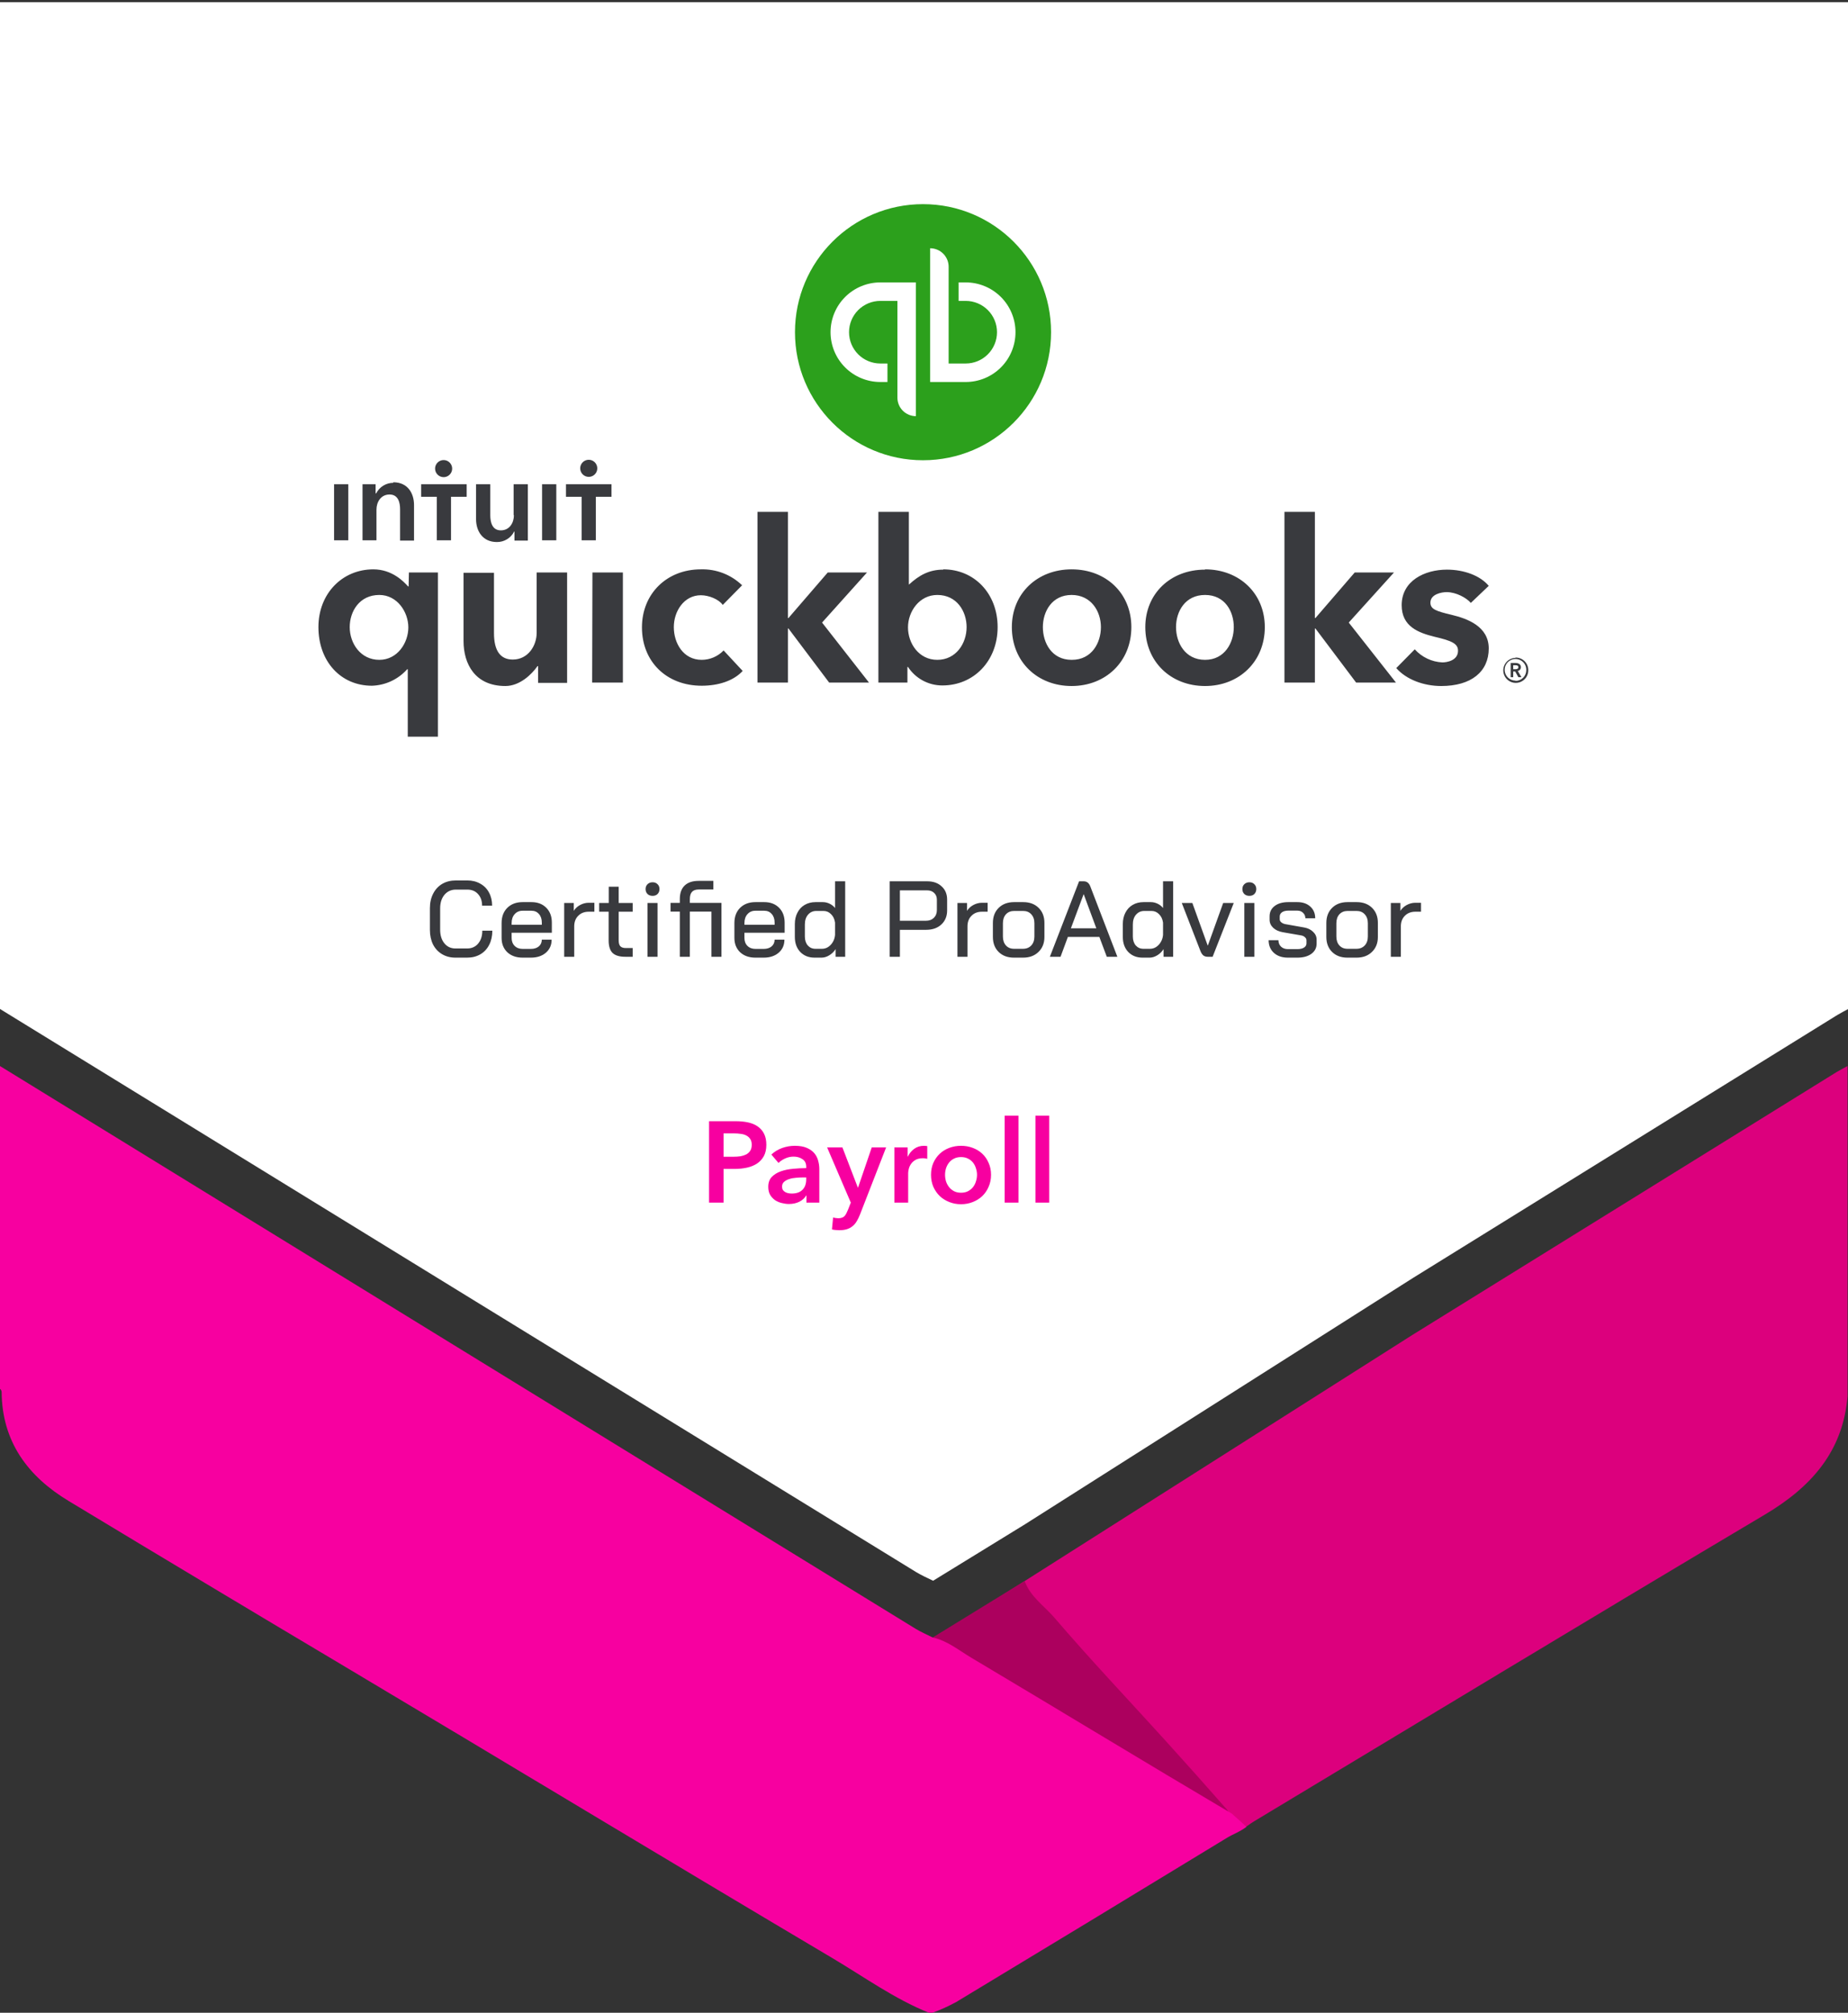 <svg width="2571" height="2800" viewBox="0 0 2571 2800" fill="none" xmlns="http://www.w3.org/2000/svg">
<rect x="0" y="0" width="2571" height="2800" fill="#333333" stroke="none"/>
<path d="M2571 3V1403.8C2566.05 1406.48 2561.14 1409.01 2556.19 1411.96L1965.73 1777.82L1426.16 2120.37L1298.19 2199C1290.26 2195.22 1281.95 2191.44 1274.39 2186.87C849.343 1925.76 424.545 1664.67 0 1403.61V3H2571Z" fill="white"/>
<path d="M1284.14 640.278C1382.52 640.278 1462.28 560.522 1462.28 462.139C1462.28 363.755 1382.52 284 1284.14 284C1185.76 284 1106 363.755 1106 462.139C1106 560.522 1185.76 640.278 1284.14 640.278Z" fill="#2CA01C"/>
<path d="M1155.48 462.138C1155.48 480.512 1162.78 498.132 1175.77 511.124C1188.77 524.116 1206.39 531.415 1224.76 531.415H1234.66V505.683H1224.76C1213.21 505.683 1202.13 501.096 1193.97 492.929C1185.8 484.763 1181.21 473.687 1181.21 462.138C1181.21 450.589 1185.8 439.514 1193.97 431.347C1202.13 423.181 1213.21 418.593 1224.76 418.593H1248.51V553.187C1248.51 556.566 1249.18 559.912 1250.47 563.034C1251.76 566.156 1253.66 568.992 1256.05 571.382C1258.44 573.771 1261.27 575.666 1264.4 576.96C1267.52 578.253 1270.86 578.918 1274.24 578.918V392.862H1224.76C1206.39 392.862 1188.77 400.161 1175.77 413.153C1162.78 426.144 1155.48 443.765 1155.48 462.138ZM1343.52 392.862H1333.62V418.593H1343.52C1355.07 418.593 1366.14 423.181 1374.31 431.347C1382.48 439.514 1387.06 450.589 1387.06 462.138C1387.06 473.687 1382.48 484.763 1374.31 492.929C1366.14 501.096 1355.07 505.683 1343.52 505.683H1319.77V371.09C1319.77 364.265 1317.06 357.72 1312.23 352.895C1307.4 348.069 1300.86 345.358 1294.04 345.358V531.415H1343.52C1352.62 531.415 1361.62 529.623 1370.03 526.141C1378.43 522.66 1386.07 517.557 1392.5 511.124C1398.94 504.691 1404.04 497.054 1407.52 488.649C1411 480.244 1412.79 471.236 1412.79 462.138C1412.79 453.041 1411 444.032 1407.52 435.627C1404.04 427.222 1398.94 419.586 1392.5 413.153C1386.07 406.72 1378.43 401.617 1370.03 398.135C1361.62 394.654 1352.62 392.862 1343.52 392.862Z" fill="white"/>
<path d="M2115.92 927.815C2115.92 923.856 2111.96 922.273 2108.4 922.273H2101.67V942.066H2105.23V934.149H2108L2112.36 942.066H2116.71L2111.57 933.357C2112.79 933.166 2113.9 932.541 2114.7 931.596C2115.5 930.651 2115.94 929.449 2115.92 928.211V927.815ZM2105.23 930.982V925.44H2108.4C2110.38 925.44 2112.36 925.835 2112.36 928.211C2112.36 930.586 2109.98 930.982 2108 930.982H2105.23ZM2108.4 915.147C2104.96 915.226 2101.61 916.325 2098.79 918.304C2095.98 920.282 2093.81 923.053 2092.56 926.264C2091.32 929.476 2091.05 932.985 2091.8 936.347C2092.55 939.709 2094.28 942.774 2096.77 945.154C2099.26 947.533 2102.4 949.121 2105.79 949.716C2109.18 950.312 2112.68 949.888 2115.83 948.498C2118.98 947.108 2121.65 944.815 2123.5 941.909C2125.35 939.002 2126.29 935.613 2126.21 932.169C2126.21 929.848 2125.75 927.55 2124.85 925.411C2123.95 923.272 2122.63 921.334 2120.97 919.711C2119.31 918.088 2117.35 916.813 2115.19 915.962C2113.03 915.11 2110.72 914.699 2108.4 914.751V915.147ZM2108.4 946.816C2105.41 946.815 2102.48 945.922 2100 944.251C2097.52 942.58 2095.59 940.207 2094.47 937.435C2093.34 934.663 2093.07 931.618 2093.68 928.69C2094.3 925.762 2095.77 923.083 2097.91 920.996C2100.05 918.909 2102.77 917.508 2105.72 916.973C2108.66 916.438 2111.7 916.793 2114.44 917.993C2117.18 919.192 2119.5 921.182 2121.1 923.707C2122.71 926.232 2123.52 929.179 2123.44 932.169C2123.44 936.159 2121.86 939.985 2119.04 942.806C2116.22 945.627 2112.39 947.212 2108.4 947.212V946.816ZM976.229 917.918C950.498 917.918 937.434 894.562 937.434 872.394C937.434 850.225 951.685 828.057 975.041 828.057C986.126 828.057 999.981 833.599 1005.52 841.516L1032.44 814.202C1024.84 806.863 1015.84 801.12 1005.98 797.313C996.125 793.506 985.604 791.711 975.041 792.033C927.538 792.033 893.098 826.078 893.098 872.79C893.098 920.293 927.142 953.942 976.229 953.942C999.189 953.942 1020.57 947.212 1033.23 933.357L1006.71 904.855C1002.77 908.97 998.039 912.249 992.801 914.494C987.564 916.738 981.927 917.903 976.229 917.918ZM823.821 949.587H866.575V796.388H824.217L823.821 949.587ZM746.628 880.311C746.628 898.125 734.752 917.522 713.375 917.522C696.353 917.522 687.248 905.646 687.248 880.707V796.784H644.891V891.791C644.891 923.46 660.725 954.338 703.083 954.338C722.876 954.338 739.502 938.503 747.815 926.627H748.607V949.983H788.985V796.388H746.628V880.311ZM568.489 815.785H567.697C561.759 809.056 545.529 792.033 519.402 792.033C476.253 792.033 443 825.682 443 872.394C443 919.898 473.877 953.942 517.422 953.942C526.736 953.655 535.893 951.471 544.334 947.524C552.774 943.576 560.32 937.947 566.51 930.982H567.301V1024.8H609.263V796.388H568.885L568.489 815.785ZM527.715 917.918C501.588 917.918 486.545 894.958 486.545 872.394C486.545 850.621 500.004 827.661 527.715 827.661C552.654 827.661 568.093 851.413 568.093 872.79C568.093 894.166 553.05 917.918 527.715 917.918ZM1490.85 792.033C1442.95 792.033 1407.72 825.682 1407.72 872.394C1407.72 920.689 1443.35 954.338 1490.85 954.338C1538.36 954.338 1573.98 920.293 1573.98 872.394C1573.98 825.682 1539.15 792.033 1490.85 792.033ZM1490.85 917.918C1463.14 917.918 1450.87 894.166 1450.87 872.394C1450.87 850.621 1463.54 827.661 1490.85 827.661C1518.17 827.661 1531.63 850.621 1531.63 872.394C1531.63 894.166 1518.96 917.918 1491.25 917.918H1490.85ZM2019.73 855.372C1997.95 850.225 1990.04 847.454 1990.04 838.35C1990.04 826.474 2005.87 823.703 2012.6 823.703C2025.66 823.703 2040.31 831.62 2046.25 838.745L2071.19 814.994C2059.31 800.742 2036.75 792.429 2013 792.429C1982.12 792.429 1950.05 807.868 1950.05 841.912C1950.05 871.602 1973.41 880.311 1995.97 885.853C2019.73 891.395 2028.44 895.354 2028.44 905.251C2028.44 919.106 2012.6 921.481 2006.66 921.481C1999.38 921.143 1992.23 919.359 1985.63 916.233C1979.04 913.107 1973.14 908.701 1968.26 903.271L1942.53 929.398C1956.39 945.233 1980.54 954.338 2005.08 954.338C2046.65 954.338 2071.19 934.544 2071.19 902.084C2071.19 871.206 2041.1 860.518 2019.73 855.372ZM1939.37 796.388H1884.74L1830.11 859.726H1829.32V712.069H1786.96V949.587H1829.32V874.373H1830.11L1886.72 949.587H1942.14L1876.42 866.06L1939.37 796.388ZM1312.32 792.429C1292.52 792.429 1278.67 800.347 1264.81 813.014H1264.42V712.069H1222.06V949.587H1262.44V927.815H1263.23C1268.44 935.754 1275.55 942.266 1283.91 946.759C1292.28 951.253 1301.63 953.586 1311.13 953.546C1354.68 953.546 1387.93 919.502 1387.93 872.394C1387.93 825.682 1355.47 792.033 1312.32 792.033V792.429ZM1304 917.918C1278.27 917.918 1263.23 894.958 1263.23 872.79C1263.23 850.621 1279.07 827.661 1304 827.661C1331.32 827.661 1344.78 850.621 1344.78 872.394C1344.78 894.958 1330.13 917.918 1304 917.918ZM1206.23 796.388H1151.6L1096.97 859.726H1096.18V712.069H1053.82V949.587H1096.18V874.373H1096.97L1153.58 949.587H1209L1143.68 866.06L1206.23 796.388ZM1676.51 792.429C1628.22 792.429 1593.38 826.078 1593.38 872.394C1593.38 920.689 1629.01 954.338 1676.51 954.338C1724.02 954.338 1759.64 920.293 1759.64 872.394C1759.64 825.682 1724.41 792.033 1676.51 792.033V792.429ZM1676.51 917.918C1648.8 917.918 1636.13 894.166 1636.13 872.394C1636.13 850.621 1648.8 827.661 1676.51 827.661C1704.22 827.661 1716.49 850.621 1716.49 872.394C1716.49 894.166 1703.83 917.918 1676.51 917.918Z" fill="#393A3E"/>
<path d="M617.18 663.774C619.529 663.774 621.825 663.077 623.778 661.772C625.731 660.467 627.253 658.613 628.152 656.442C629.051 654.272 629.286 651.885 628.828 649.581C628.37 647.277 627.239 645.161 625.578 643.5C623.917 641.839 621.801 640.708 619.497 640.25C617.193 639.792 614.805 640.027 612.635 640.926C610.465 641.825 608.611 643.347 607.306 645.3C606.001 647.253 605.304 649.549 605.304 651.898C605.304 655.047 606.555 658.068 608.783 660.295C611.01 662.522 614.03 663.774 617.18 663.774ZM547.112 671.691C542.183 671.684 537.35 673.051 533.154 675.638C528.959 678.226 525.567 681.931 523.36 686.338H522.569V673.67H504.359V751.656H523.756V708.902C523.756 698.61 529.694 687.921 541.966 687.921C554.238 687.921 556.613 699.401 556.613 708.506V752.051H576.01V702.568C576.01 686.734 567.697 670.899 547.112 670.899V671.691ZM464.772 751.656H484.566V673.67H464.772V751.656ZM819.071 663.378C821.42 663.378 823.716 662.681 825.669 661.376C827.622 660.071 829.144 658.217 830.043 656.047C830.942 653.877 831.177 651.489 830.719 649.185C830.26 646.881 829.129 644.765 827.468 643.104C825.808 641.443 823.691 640.312 821.388 639.854C819.084 639.396 816.696 639.631 814.526 640.53C812.356 641.429 810.501 642.951 809.196 644.904C807.891 646.857 807.195 649.153 807.195 651.502C807.195 654.652 808.446 657.672 810.673 659.899C812.9 662.127 815.921 663.378 819.071 663.378ZM787.402 673.67V691.088H809.174V751.656H828.967V691.088H850.74V673.67H787.402ZM754.149 751.656H773.942V673.67H754.149V751.656ZM585.907 691.088H607.679V751.656H627.473V691.088H649.245V673.67H585.907V691.088ZM714.959 716.819C714.959 727.112 709.021 737.8 696.749 737.8C684.477 737.8 682.102 725.924 682.102 716.819V673.67H662.309V722.362C662.309 738.196 671.018 754.031 691.207 754.031C696.203 754.112 701.12 752.78 705.392 750.189C709.664 747.597 713.118 743.852 715.354 739.384H715.75V752.051H734.356V673.67H714.563V716.424L714.959 716.819Z" fill="#393A3E"/>
<path d="M986.48 1559.72H1023.44C1029.95 1559.72 1035.81 1560.31 1041.04 1561.48C1046.27 1562.65 1050.75 1564.57 1054.48 1567.24C1058.21 1569.91 1061.09 1573.32 1063.12 1577.48C1065.15 1581.64 1066.16 1586.65 1066.16 1592.52C1066.16 1598.81 1064.99 1604.09 1062.64 1608.36C1060.29 1612.63 1057.09 1616.09 1053.04 1618.76C1049.09 1621.32 1044.45 1623.19 1039.12 1624.36C1033.79 1625.53 1028.13 1626.12 1022.16 1626.12H1006.64V1673H986.48V1559.72ZM1020.72 1609.16C1024.03 1609.16 1027.17 1608.95 1030.16 1608.52C1033.15 1607.99 1035.81 1607.13 1038.16 1605.96C1040.51 1604.68 1042.37 1602.97 1043.76 1600.84C1045.15 1598.71 1045.84 1595.93 1045.84 1592.52C1045.84 1589.21 1045.15 1586.55 1043.76 1584.52C1042.37 1582.39 1040.51 1580.73 1038.16 1579.56C1035.92 1578.39 1033.31 1577.64 1030.32 1577.32C1027.44 1576.89 1024.45 1576.68 1021.36 1576.68H1006.64V1609.16H1020.72ZM1121.95 1663.24H1121.47C1119.55 1666.65 1116.46 1669.48 1112.19 1671.72C1107.92 1673.85 1103.07 1674.92 1097.63 1674.92C1094.54 1674.92 1091.28 1674.49 1087.87 1673.64C1084.56 1672.89 1081.47 1671.61 1078.59 1669.8C1075.82 1667.88 1073.47 1665.43 1071.55 1662.44C1069.74 1659.35 1068.83 1655.56 1068.83 1651.08C1068.83 1645.32 1070.43 1640.73 1073.63 1637.32C1076.94 1633.91 1081.15 1631.29 1086.27 1629.48C1091.39 1627.67 1097.04 1626.49 1103.23 1625.96C1109.52 1625.32 1115.66 1625 1121.63 1625V1623.08C1121.63 1618.28 1119.87 1614.76 1116.35 1612.52C1112.94 1610.17 1108.83 1609 1104.03 1609C1099.98 1609 1096.08 1609.85 1092.35 1611.56C1088.62 1613.27 1085.52 1615.35 1083.07 1617.8L1073.15 1606.12C1077.52 1602.07 1082.54 1599.03 1088.19 1597C1093.95 1594.97 1099.76 1593.96 1105.63 1593.96C1112.46 1593.96 1118.06 1594.92 1122.43 1596.84C1126.91 1598.76 1130.43 1601.27 1132.99 1604.36C1135.55 1607.45 1137.31 1610.92 1138.27 1614.76C1139.34 1618.6 1139.87 1622.44 1139.87 1626.28V1673H1121.95V1663.24ZM1121.63 1637.96H1117.31C1114.22 1637.96 1110.96 1638.12 1107.55 1638.44C1104.14 1638.65 1100.99 1639.24 1098.11 1640.2C1095.23 1641.05 1092.83 1642.33 1090.91 1644.04C1088.99 1645.64 1088.03 1647.88 1088.03 1650.76C1088.03 1652.57 1088.4 1654.12 1089.15 1655.4C1090 1656.57 1091.07 1657.53 1092.35 1658.28C1093.63 1659.03 1095.07 1659.56 1096.67 1659.88C1098.27 1660.2 1099.87 1660.36 1101.47 1660.36C1108.08 1660.36 1113.1 1658.6 1116.51 1655.08C1119.92 1651.56 1121.63 1646.76 1121.63 1640.68V1637.96ZM1150.72 1596.2H1172L1193.44 1652.04H1193.76L1212.8 1596.2H1232.8L1196.48 1689.48C1195.09 1693 1193.6 1696.09 1192 1698.76C1190.4 1701.53 1188.48 1703.83 1186.24 1705.64C1184 1707.56 1181.33 1709 1178.24 1709.96C1175.25 1710.92 1171.63 1711.4 1167.36 1711.4C1165.76 1711.4 1164.11 1711.29 1162.4 1711.08C1160.8 1710.97 1159.15 1710.71 1157.44 1710.28L1159.04 1693.64C1160.32 1694.07 1161.55 1694.33 1162.72 1694.44C1164 1694.65 1165.17 1694.76 1166.24 1694.76C1168.27 1694.76 1169.97 1694.49 1171.36 1693.96C1172.75 1693.53 1173.92 1692.79 1174.88 1691.72C1175.84 1690.76 1176.69 1689.53 1177.44 1688.04C1178.19 1686.55 1178.99 1684.79 1179.84 1682.76L1183.68 1673L1150.72 1596.2ZM1244.27 1596.2H1262.67V1609H1262.99C1265.12 1604.52 1268.11 1600.89 1271.95 1598.12C1275.79 1595.35 1280.27 1593.96 1285.39 1593.96C1286.14 1593.96 1286.94 1594.01 1287.79 1594.12C1288.64 1594.12 1289.39 1594.23 1290.03 1594.44V1612.04C1288.75 1611.72 1287.63 1611.51 1286.67 1611.4C1285.82 1611.29 1284.96 1611.24 1284.11 1611.24C1279.74 1611.24 1276.22 1612.04 1273.55 1613.64C1270.88 1615.24 1268.8 1617.16 1267.31 1619.4C1265.82 1621.64 1264.8 1623.93 1264.27 1626.28C1263.74 1628.63 1263.47 1630.49 1263.47 1631.88V1673H1244.27V1596.2ZM1295.26 1634.28C1295.26 1628.2 1296.33 1622.71 1298.46 1617.8C1300.7 1612.79 1303.69 1608.52 1307.42 1605C1311.15 1601.48 1315.58 1598.76 1320.7 1596.84C1325.82 1594.92 1331.26 1593.96 1337.02 1593.96C1342.78 1593.96 1348.22 1594.92 1353.34 1596.84C1358.46 1598.76 1362.89 1601.48 1366.62 1605C1370.35 1608.52 1373.29 1612.79 1375.42 1617.8C1377.66 1622.71 1378.78 1628.2 1378.78 1634.28C1378.78 1640.36 1377.66 1645.91 1375.42 1650.92C1373.29 1655.93 1370.35 1660.25 1366.62 1663.88C1362.89 1667.4 1358.46 1670.17 1353.34 1672.2C1348.22 1674.23 1342.78 1675.24 1337.02 1675.24C1331.26 1675.24 1325.82 1674.23 1320.7 1672.2C1315.58 1670.17 1311.15 1667.4 1307.42 1663.88C1303.69 1660.25 1300.7 1655.93 1298.46 1650.92C1296.33 1645.91 1295.26 1640.36 1295.26 1634.28ZM1314.78 1634.28C1314.78 1637.27 1315.21 1640.25 1316.06 1643.24C1317.02 1646.23 1318.41 1648.89 1320.22 1651.24C1322.03 1653.59 1324.33 1655.51 1327.1 1657C1329.87 1658.49 1333.18 1659.24 1337.02 1659.24C1340.86 1659.24 1344.17 1658.49 1346.94 1657C1349.71 1655.51 1352.01 1653.59 1353.82 1651.24C1355.63 1648.89 1356.97 1646.23 1357.82 1643.24C1358.78 1640.25 1359.26 1637.27 1359.26 1634.28C1359.26 1631.29 1358.78 1628.36 1357.82 1625.48C1356.97 1622.49 1355.63 1619.83 1353.82 1617.48C1352.01 1615.13 1349.71 1613.27 1346.94 1611.88C1344.17 1610.39 1340.86 1609.64 1337.02 1609.64C1333.18 1609.64 1329.87 1610.39 1327.1 1611.88C1324.33 1613.27 1322.03 1615.13 1320.22 1617.48C1318.41 1619.83 1317.02 1622.49 1316.06 1625.48C1315.21 1628.36 1314.78 1631.29 1314.78 1634.28ZM1397.72 1552.04H1416.92V1673H1397.72V1552.04ZM1440.53 1552.04H1459.73V1673H1440.53V1552.04Z" fill="#F700A0"/>
<path d="M633.65 1332.2C626.65 1332.2 620.45 1330.6 615.05 1327.4C609.65 1324.2 605.45 1319.7 602.45 1313.9C599.55 1308 598.1 1301.2 598.1 1293.5V1263.5C598.1 1255.8 599.6 1249.05 602.6 1243.25C605.6 1237.35 609.8 1232.8 615.2 1229.6C620.7 1226.4 627.05 1224.8 634.25 1224.8H650.15C656.95 1224.8 662.95 1226.3 668.15 1229.3C673.45 1232.2 677.5 1236.3 680.3 1241.6C683.2 1246.9 684.65 1253 684.65 1259.9H670.7C670.7 1253.2 668.8 1247.8 665 1243.7C661.3 1239.6 656.35 1237.55 650.15 1237.55H634.25C627.75 1237.55 622.45 1239.95 618.35 1244.75C614.35 1249.55 612.35 1255.9 612.35 1263.8V1293.2C612.35 1301.1 614.3 1307.45 618.2 1312.25C622.1 1317.05 627.25 1319.45 633.65 1319.45H649.85C656.25 1319.45 661.35 1317.2 665.15 1312.7C669.05 1308.1 671 1302.1 671 1294.7H684.95C684.95 1302.1 683.5 1308.65 680.6 1314.35C677.7 1320.05 673.6 1324.45 668.3 1327.55C663 1330.65 656.85 1332.2 649.85 1332.2H633.65ZM727.092 1332.2C718.292 1332.2 711.192 1329.7 705.792 1324.7C700.492 1319.6 697.842 1312.95 697.842 1304.75V1284.05C697.842 1275.25 700.492 1268.2 705.792 1262.9C711.192 1257.6 718.292 1254.95 727.092 1254.95H739.392C747.892 1254.95 754.742 1257.55 759.942 1262.75C765.142 1267.95 767.742 1274.85 767.742 1283.45V1297.55H711.792V1304.75C711.792 1309.35 713.192 1313.05 715.992 1315.85C718.792 1318.65 722.492 1320.05 727.092 1320.05H738.642C743.142 1320.05 746.792 1318.9 749.592 1316.6C752.392 1314.2 753.792 1311.05 753.792 1307.15H767.442C767.442 1314.65 764.792 1320.7 759.492 1325.3C754.192 1329.9 747.192 1332.2 738.492 1332.2H727.092ZM753.792 1286.45V1283.45C753.792 1278.45 752.442 1274.45 749.742 1271.45C747.142 1268.45 743.692 1266.95 739.392 1266.95H727.092C722.492 1266.95 718.792 1268.55 715.992 1271.75C713.192 1274.85 711.792 1279 711.792 1284.2V1286.45H753.792ZM784.924 1256.15H798.274V1267.1C800.274 1263.8 803.174 1261.1 806.974 1259C810.874 1256.9 814.924 1255.85 819.124 1255.85H826.924V1268.3H819.124C813.024 1268.3 808.124 1270.2 804.424 1274C800.724 1277.7 798.874 1282.6 798.874 1288.7V1331H784.924V1256.15ZM870.013 1331C861.813 1331 855.863 1329.2 852.163 1325.6C848.563 1322 846.763 1316.2 846.763 1308.2V1268.3H833.563V1256.15H846.913V1233.5H860.713V1256.15H880.213V1268.3H860.713V1307.9C860.713 1311.8 861.463 1314.6 862.963 1316.3C864.563 1318 867.113 1318.85 870.613 1318.85H880.213V1331H870.013ZM907.906 1246.25C905.006 1246.25 902.656 1245.4 900.856 1243.7C899.056 1241.9 898.156 1239.6 898.156 1236.8C898.156 1234 899.056 1231.75 900.856 1230.05C902.656 1228.25 905.006 1227.35 907.906 1227.35C910.806 1227.35 913.106 1228.25 914.806 1230.05C916.606 1231.75 917.506 1234 917.506 1236.8C917.506 1239.6 916.606 1241.9 914.806 1243.7C913.106 1245.4 910.806 1246.25 907.906 1246.25ZM900.856 1256.15H914.806V1331H900.856V1256.15ZM1003.69 1331H989.739V1268.15H959.739V1331H945.789V1268.15H932.889V1256H945.789V1250.6C945.789 1242.4 948.039 1236.15 952.539 1231.85C957.039 1227.55 963.539 1225.4 972.039 1225.4H992.439V1237.4H972.039C967.839 1237.4 964.739 1238.5 962.739 1240.7C960.739 1242.8 959.739 1246.15 959.739 1250.75V1256H1003.69V1331ZM1050.97 1332.2C1042.17 1332.2 1035.07 1329.7 1029.67 1324.7C1024.37 1319.6 1021.72 1312.95 1021.72 1304.75V1284.05C1021.72 1275.25 1024.37 1268.2 1029.67 1262.9C1035.07 1257.6 1042.17 1254.95 1050.97 1254.95H1063.27C1071.77 1254.95 1078.62 1257.55 1083.82 1262.75C1089.02 1267.95 1091.62 1274.85 1091.62 1283.45V1297.55H1035.67V1304.75C1035.67 1309.35 1037.07 1313.05 1039.87 1315.85C1042.67 1318.65 1046.37 1320.05 1050.97 1320.05H1062.52C1067.02 1320.05 1070.67 1318.9 1073.47 1316.6C1076.27 1314.2 1077.67 1311.05 1077.67 1307.15H1091.32C1091.32 1314.65 1088.67 1320.7 1083.37 1325.3C1078.07 1329.9 1071.07 1332.2 1062.37 1332.2H1050.97ZM1077.67 1286.45V1283.45C1077.67 1278.45 1076.32 1274.45 1073.62 1271.45C1071.02 1268.45 1067.57 1266.95 1063.27 1266.95H1050.97C1046.37 1266.95 1042.67 1268.55 1039.87 1271.75C1037.07 1274.85 1035.67 1279 1035.67 1284.2V1286.45H1077.67ZM1133.25 1332.2C1125.05 1332.2 1118.4 1329.55 1113.3 1324.25C1108.3 1318.95 1105.8 1311.95 1105.8 1303.25V1285.55C1105.8 1279.55 1107 1274.25 1109.4 1269.65C1111.8 1264.95 1115.15 1261.35 1119.45 1258.85C1123.85 1256.25 1128.9 1254.95 1134.6 1254.95H1144.8C1148 1254.95 1151.15 1255.7 1154.25 1257.2C1157.35 1258.7 1159.85 1260.7 1161.75 1263.2V1226H1175.85V1331H1162.5V1320.35C1160.3 1323.85 1157.4 1326.7 1153.8 1328.9C1150.2 1331.1 1146.6 1332.2 1143 1332.2H1133.25ZM1143.6 1319.9C1148.3 1319.9 1152.4 1318 1155.9 1314.2C1159.4 1310.3 1161.35 1305.7 1161.75 1300.4V1283.45C1161.05 1278.55 1159.2 1274.65 1156.2 1271.75C1153.3 1268.75 1149.8 1267.25 1145.7 1267.25H1135.65C1130.95 1267.25 1127.1 1269 1124.1 1272.5C1121.2 1275.9 1119.75 1280.45 1119.75 1286.15V1302.8C1119.75 1307.9 1121.1 1312.05 1123.8 1315.25C1126.6 1318.35 1130.1 1319.9 1134.3 1319.9H1143.6ZM1237.72 1226H1290.07C1298.37 1226 1305.02 1228.35 1310.02 1233.05C1315.12 1237.65 1317.67 1243.8 1317.67 1251.5V1266.5C1317.67 1274.6 1314.97 1281.15 1309.57 1286.15C1304.27 1291.05 1297.22 1293.5 1288.42 1293.5H1251.97V1331H1237.72V1226ZM1288.12 1280.9C1292.72 1280.9 1296.42 1279.55 1299.22 1276.85C1302.02 1274.05 1303.42 1270.4 1303.42 1265.9V1251.65C1303.42 1247.75 1302.17 1244.6 1299.67 1242.2C1297.17 1239.8 1293.87 1238.6 1289.77 1238.6H1251.97V1280.9H1288.12ZM1332.04 1256.15H1345.39V1267.1C1347.39 1263.8 1350.29 1261.1 1354.09 1259C1357.99 1256.9 1362.04 1255.85 1366.24 1255.85H1374.04V1268.3H1366.24C1360.14 1268.3 1355.24 1270.2 1351.54 1274C1347.84 1277.7 1345.99 1282.6 1345.99 1288.7V1331H1332.04V1256.15ZM1410.59 1332.2C1401.79 1332.2 1394.69 1329.55 1389.29 1324.25C1383.99 1318.95 1381.34 1312 1381.34 1303.4V1283.9C1381.34 1275.2 1384.04 1268.2 1389.44 1262.9C1394.84 1257.6 1401.99 1254.95 1410.89 1254.95H1423.49C1432.39 1254.95 1439.54 1257.6 1444.94 1262.9C1450.34 1268.2 1453.04 1275.2 1453.04 1283.9V1303.4C1453.04 1312 1450.29 1318.95 1444.79 1324.25C1439.39 1329.55 1432.24 1332.2 1423.34 1332.2H1410.59ZM1423.19 1319.9C1427.99 1319.9 1431.84 1318.35 1434.74 1315.25C1437.64 1312.15 1439.09 1308 1439.09 1302.8V1284.35C1439.09 1279.15 1437.64 1275 1434.74 1271.9C1431.94 1268.8 1428.19 1267.25 1423.49 1267.25H1410.89C1406.19 1267.25 1402.39 1268.8 1399.49 1271.9C1396.69 1275 1395.29 1279.15 1395.29 1284.35V1302.8C1395.29 1308 1396.69 1312.15 1399.49 1315.25C1402.29 1318.35 1406.04 1319.9 1410.74 1319.9H1423.19ZM1529.46 1303.4H1485.66L1475.46 1331H1460.61L1501.26 1226H1507.71C1512.01 1226 1515.06 1228.35 1516.86 1233.05L1554.51 1331H1539.81L1529.46 1303.4ZM1489.86 1291.4H1525.26L1507.71 1244H1507.56L1489.86 1291.4ZM1589.55 1332.2C1581.35 1332.2 1574.7 1329.55 1569.6 1324.25C1564.6 1318.95 1562.1 1311.95 1562.1 1303.25V1285.55C1562.1 1279.55 1563.3 1274.25 1565.7 1269.65C1568.1 1264.95 1571.45 1261.35 1575.75 1258.85C1580.15 1256.25 1585.2 1254.95 1590.9 1254.95H1601.1C1604.3 1254.95 1607.45 1255.7 1610.55 1257.2C1613.65 1258.7 1616.15 1260.7 1618.05 1263.2V1226H1632.15V1331H1618.8V1320.35C1616.6 1323.85 1613.7 1326.7 1610.1 1328.9C1606.5 1331.1 1602.9 1332.2 1599.3 1332.2H1589.55ZM1599.9 1319.9C1604.6 1319.9 1608.7 1318 1612.2 1314.2C1615.7 1310.3 1617.65 1305.7 1618.05 1300.4V1283.45C1617.35 1278.55 1615.5 1274.65 1612.5 1271.75C1609.6 1268.75 1606.1 1267.25 1602 1267.25H1591.95C1587.25 1267.25 1583.4 1269 1580.4 1272.5C1577.5 1275.9 1576.05 1280.45 1576.05 1286.15V1302.8C1576.05 1307.9 1577.4 1312.05 1580.1 1315.25C1582.9 1318.35 1586.4 1319.9 1590.6 1319.9H1599.9ZM1680.14 1331C1677.74 1331 1675.69 1330.35 1673.99 1329.05C1672.39 1327.65 1671.04 1325.5 1669.94 1322.6L1644.14 1256.15H1658.84L1680.14 1315.25H1680.44L1701.74 1256.15H1716.44L1687.04 1331H1680.14ZM1738.18 1246.25C1735.28 1246.25 1732.93 1245.4 1731.13 1243.7C1729.33 1241.9 1728.43 1239.6 1728.43 1236.8C1728.43 1234 1729.33 1231.75 1731.13 1230.05C1732.93 1228.25 1735.28 1227.35 1738.18 1227.35C1741.08 1227.35 1743.38 1228.25 1745.08 1230.05C1746.88 1231.75 1747.78 1234 1747.78 1236.8C1747.78 1239.6 1746.88 1241.9 1745.08 1243.7C1743.38 1245.4 1741.08 1246.25 1738.18 1246.25ZM1731.13 1256.15H1745.08V1331H1731.13V1256.15ZM1791.81 1332.2C1783.71 1332.2 1777.21 1330 1772.31 1325.6C1767.41 1321.1 1764.96 1315.2 1764.96 1307.9H1778.61C1778.61 1311.6 1779.81 1314.6 1782.21 1316.9C1784.61 1319.2 1787.81 1320.35 1791.81 1320.35H1805.01C1808.81 1320.35 1811.86 1319.65 1814.16 1318.25C1816.46 1316.75 1817.61 1314.8 1817.61 1312.4V1308.05C1817.61 1306.45 1816.91 1305.05 1815.51 1303.85C1814.21 1302.55 1812.51 1301.7 1810.41 1301.3L1784.46 1296.8C1778.96 1295.8 1774.56 1293.75 1771.26 1290.65C1767.96 1287.45 1766.31 1283.75 1766.31 1279.55V1274.6C1766.31 1268.7 1768.66 1263.95 1773.36 1260.35C1778.06 1256.75 1784.36 1254.95 1792.26 1254.95H1804.86C1812.36 1254.95 1818.36 1257 1822.86 1261.1C1827.46 1265.2 1829.76 1270.65 1829.76 1277.45H1816.11C1816.01 1274.25 1814.91 1271.7 1812.81 1269.8C1810.81 1267.8 1808.16 1266.8 1804.86 1266.8H1792.41C1788.71 1266.8 1785.76 1267.55 1783.56 1269.05C1781.46 1270.55 1780.41 1272.55 1780.41 1275.05V1278.8C1780.41 1280.4 1781.11 1281.8 1782.51 1283C1783.91 1284.2 1785.71 1285.05 1787.91 1285.55L1814.16 1290.2C1819.36 1291.1 1823.56 1293.1 1826.76 1296.2C1830.06 1299.3 1831.71 1302.9 1831.71 1307V1312.85C1831.71 1318.65 1829.26 1323.35 1824.36 1326.95C1819.46 1330.45 1813.01 1332.2 1805.01 1332.2H1791.81ZM1874.5 1332.2C1865.7 1332.2 1858.6 1329.55 1853.2 1324.25C1847.9 1318.95 1845.25 1312 1845.25 1303.4V1283.9C1845.25 1275.2 1847.95 1268.2 1853.35 1262.9C1858.75 1257.6 1865.9 1254.95 1874.8 1254.95H1887.4C1896.3 1254.95 1903.45 1257.6 1908.85 1262.9C1914.25 1268.2 1916.95 1275.2 1916.95 1283.9V1303.4C1916.95 1312 1914.2 1318.95 1908.7 1324.25C1903.3 1329.55 1896.15 1332.2 1887.25 1332.2H1874.5ZM1887.1 1319.9C1891.9 1319.9 1895.75 1318.35 1898.65 1315.25C1901.55 1312.15 1903 1308 1903 1302.8V1284.35C1903 1279.15 1901.55 1275 1898.65 1271.9C1895.85 1268.8 1892.1 1267.25 1887.4 1267.25H1874.8C1870.1 1267.25 1866.3 1268.8 1863.4 1271.9C1860.6 1275 1859.2 1279.15 1859.2 1284.35V1302.8C1859.2 1308 1860.6 1312.15 1863.4 1315.25C1866.2 1318.35 1869.95 1319.9 1874.65 1319.9H1887.1ZM1934.97 1256.15H1948.32V1267.1C1950.32 1263.8 1953.22 1261.1 1957.02 1259C1960.92 1256.9 1964.97 1255.85 1969.17 1255.85H1976.97V1268.3H1969.17C1963.07 1268.3 1958.17 1270.2 1954.47 1274C1950.77 1277.7 1948.92 1282.6 1948.92 1288.7V1331H1934.97V1256.15Z" fill="#393A3E"/>
<path d="M1706.69 2547.6L1691.27 2541.55C1593.54 2440.83 1502.12 2334.47 1407.01 2231.35C1401.2 2225.11 1389.38 2229.42 1395.95 2218.23L1964.98 1857.05L2555.19 1491.34C2560.24 1488.3 2565.29 1485.75 2570.35 1483V1942.63C2563.88 2019.27 2519.81 2068.73 2455.33 2107C2217.81 2248.09 1981.8 2391.07 1745.19 2533.41C1733.47 2540.15 1723.21 2552.84 1706.69 2547.6Z" fill="#DC007D"/>
<path d="M1425.56 2199.33C1433.16 2221.04 1452.65 2233.87 1466.66 2250.11C1516 2307.74 1568.26 2362.81 1619.23 2419.01C1648.84 2451.64 1678.2 2484.54 1707.31 2517.7C1709.4 2521.11 1710.9 2524.85 1711.75 2528.75C1607.44 2466.38 1502.88 2404.31 1398.86 2341.25C1364.81 2320.62 1328.84 2303.05 1297.61 2277.94L1425.56 2199.33Z" fill="#AC005E"/>
<path d="M0 1483C424.361 1743.93 848.92 2004.85 1273.68 2265.75C1281.23 2270.39 1289.52 2273.89 1297.46 2277.89C1318.04 2282.43 1334.02 2295.85 1351.49 2306.21C1472.39 2378.16 1592.54 2451.33 1713.68 2522.93C1729.02 2536.5 1729.02 2536.5 1733.96 2541.44C1724.09 2548.84 1715.9 2551.21 1707.17 2556.54C1581.93 2632.85 1456.4 2708.98 1330.57 2784.9C1319.88 2790.79 1308.74 2795.84 1297.26 2800H1292.33C1244.07 2780.56 1202.03 2750.01 1157.62 2723.71C929.203 2588.31 702.17 2450.89 474.1 2315.04C347.68 2239.81 221.49 2164.15 95.531 2088.06C38.982 2054.01 2.665 2005.61 2.27 1936.08C2.054 1934.49 1.243 1933.05 0 1932.03V1483Z" fill="#F700A0"/>
</svg>
